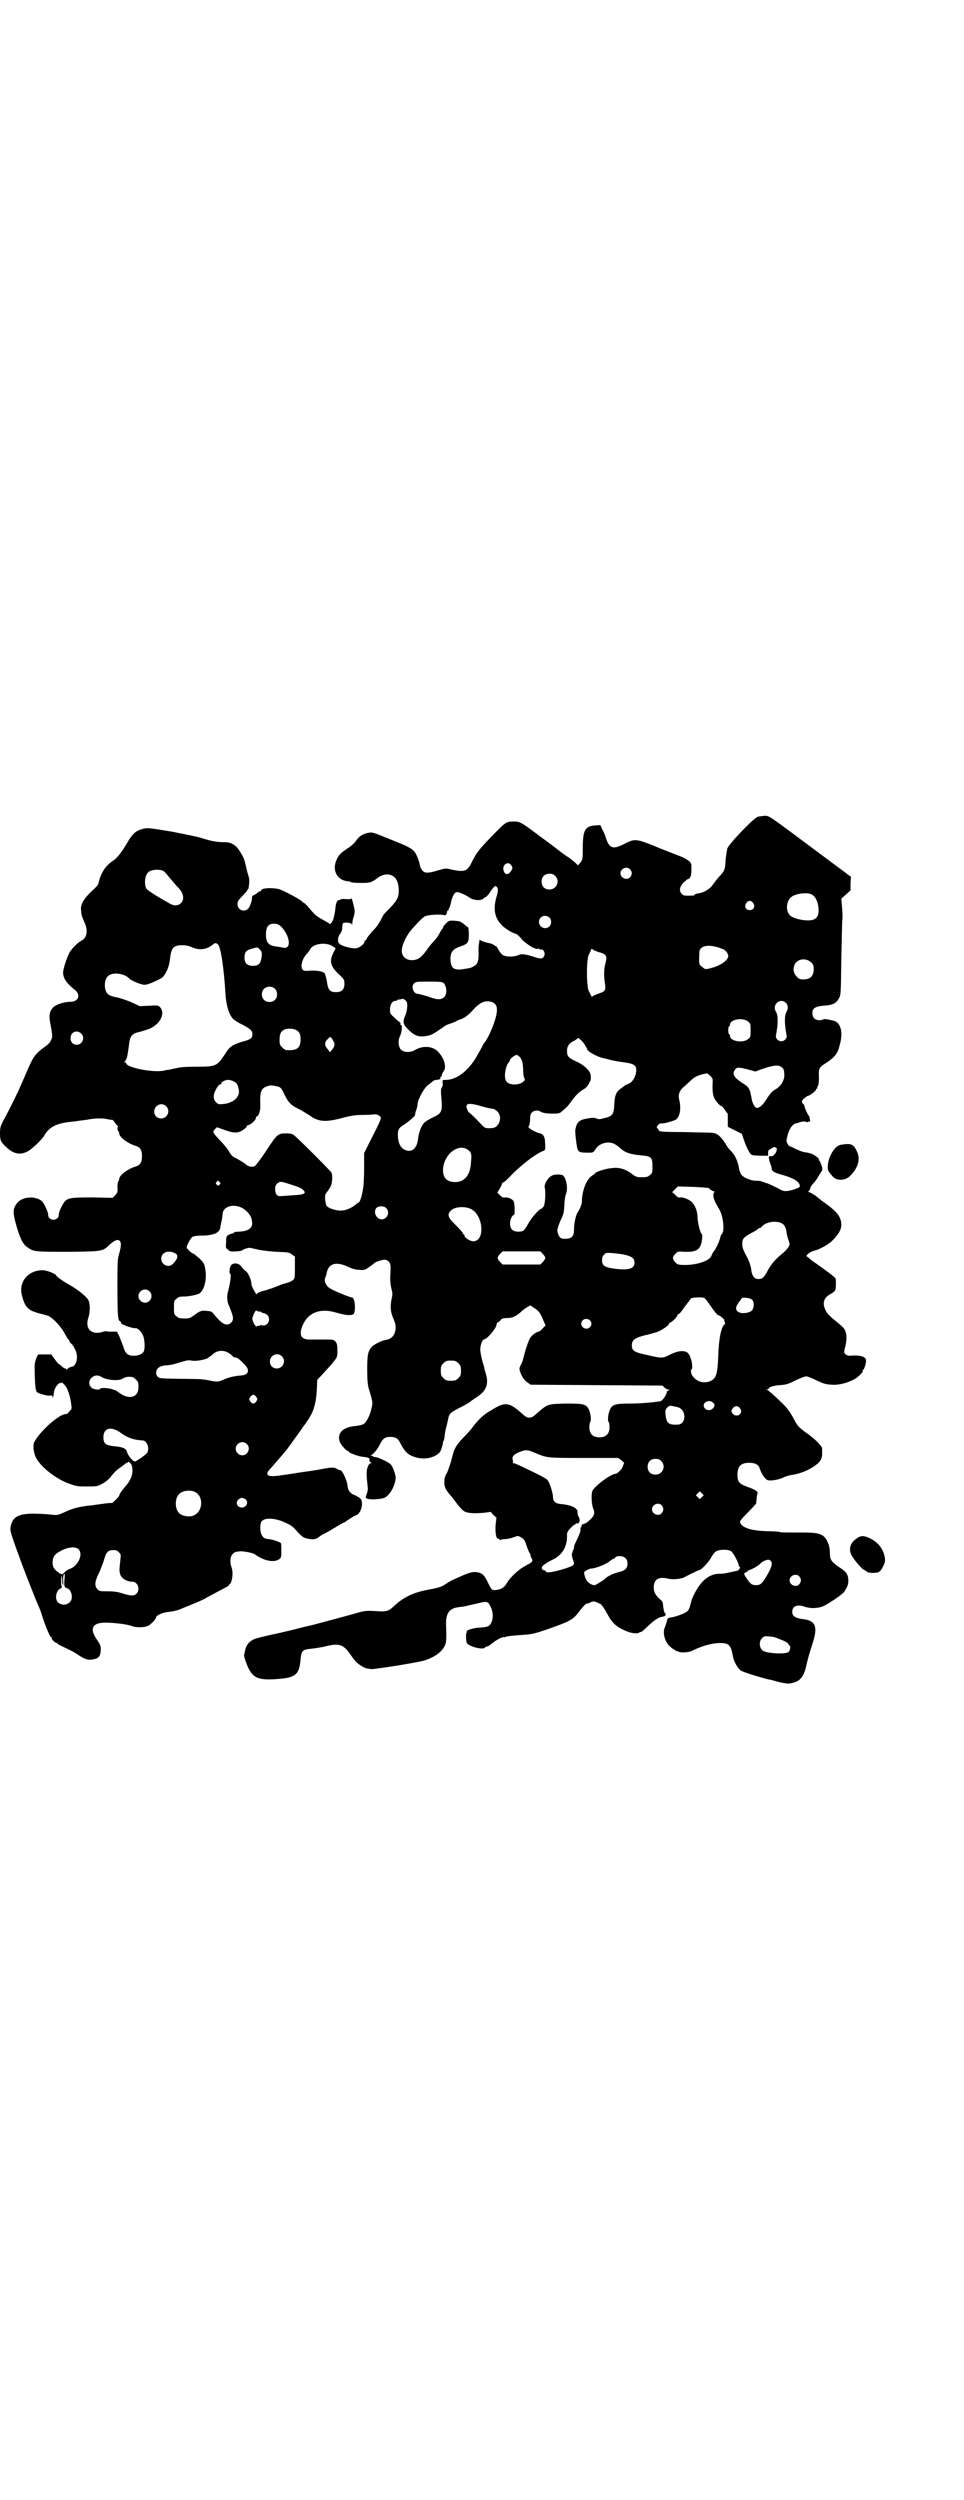 <?xml version="1.0" standalone="no"?>
<!DOCTYPE svg PUBLIC "-//W3C//DTD SVG 20010904//EN"
 "http://www.w3.org/TR/2001/REC-SVG-20010904/DTD/svg10.dtd">
<svg version="1.0" xmlns="http://www.w3.org/2000/svg"
 width="1100pt" height="2850pt" viewBox="0 0 1100 2850"
 preserveAspectRatio="xMidYMid meet">
<g transform="translate(0,2850) scale(0.5,-0.5)"
fill="#000000" stroke="none">
<path d="M1730 3838 c-8 -1 -64 -59 -70 -72 -1 -4 -3 -16 -4 -26 -1 -22 -2
-26 -16 -40 -5 -6 -11 -14 -14 -18 -6 -9 -21 -18 -34 -19 -4 -1 -7 -2 -7 -3 1
-2 -4 -2 -16 -2 -7 0 -9 0 -13 4 -7 7 -5 16 4 26 5 4 9 8 10 8 5 0 8 7 8 21 0
15 0 15 -7 21 -5 3 -11 7 -14 8 -3 1 -26 10 -51 20 -54 22 -56 23 -81 10 -26
-13 -34 -11 -42 13 -2 7 -6 16 -9 21 l-4 9 -13 -1 c-22 -2 -27 -11 -27 -52 0
-23 0 -25 -5 -32 l-6 -7 -6 6 c-3 3 -10 8 -15 12 -6 3 -20 14 -33 24 -13 10
-31 23 -39 29 -36 27 -41 30 -55 29 -16 0 -17 -1 -51 -36 -29 -30 -33 -36 -44
-58 -10 -20 -16 -22 -48 -15 -11 3 -13 2 -27 -2 -23 -7 -30 -7 -36 -2 -2 2 -5
7 -6 10 -2 10 -3 14 -7 23 -7 17 -12 20 -68 42 -34 14 -34 14 -45 12 -13 -3
-21 -9 -28 -20 -3 -4 -12 -12 -19 -16 -15 -10 -20 -15 -25 -28 -8 -20 1 -40
20 -45 4 -1 9 -2 9 -1 1 0 3 -1 4 -2 2 -1 11 -2 24 -2 22 0 24 1 40 13 12 8
27 9 36 0 7 -6 10 -17 10 -31 0 -15 -4 -22 -19 -38 -8 -8 -16 -16 -17 -19 -10
-19 -13 -24 -24 -35 -6 -7 -12 -14 -13 -17 -1 -2 -2 -4 -3 -4 -1 0 -2 -1 -2
-3 0 -5 -13 -15 -20 -15 -9 -1 -32 5 -37 10 -5 4 -5 14 1 23 3 3 5 9 5 13 0 4
1 8 1 10 0 4 19 3 21 -1 0 -3 1 -2 1 1 0 3 1 10 3 15 2 6 3 13 2 18 -2 10 -7
29 -7 25 0 -2 -3 -2 -12 -2 -7 1 -12 0 -12 0 0 -1 -2 -2 -4 -2 -5 0 -8 -8 -9
-23 -1 -7 -3 -15 -4 -20 -3 -8 -8 -14 -9 -11 -1 1 -8 5 -15 9 -8 4 -18 11 -21
15 -4 4 -10 11 -14 16 -4 4 -8 8 -9 8 -2 0 -3 1 -3 2 0 3 -45 27 -54 29 -18 4
-40 2 -40 -3 0 -1 -1 -2 -3 -2 -1 0 -4 -2 -6 -4 -2 -2 -6 -4 -8 -5 -3 -1 -4
-3 -4 -5 1 -6 -5 -23 -9 -26 -10 -9 -24 -2 -24 11 0 5 2 9 11 18 6 6 11 12 11
13 0 1 1 2 2 2 1 0 3 11 3 22 0 2 -2 10 -5 19 -2 9 -4 18 -5 21 -1 9 -13 29
-20 36 -10 8 -15 10 -30 10 -15 0 -29 3 -48 9 -8 3 -39 9 -69 15 -55 9 -56 9
-67 6 -15 -4 -23 -11 -35 -32 -13 -22 -22 -33 -30 -39 -19 -12 -30 -29 -35
-52 -1 -5 -6 -10 -16 -19 -18 -17 -26 -31 -24 -43 1 -11 1 -13 9 -31 7 -16 4
-32 -7 -38 -9 -4 -26 -21 -30 -31 -6 -12 -13 -36 -13 -42 0 -13 7 -24 27 -40
14 -11 8 -27 -10 -27 -15 0 -32 -6 -39 -12 -9 -9 -11 -19 -7 -38 4 -21 5 -30
3 -34 -1 -2 -2 -5 -3 -6 0 -2 -6 -8 -12 -12 -23 -17 -27 -22 -43 -60 -7 -16
-15 -34 -18 -41 -13 -27 -26 -53 -34 -67 -7 -14 -8 -17 -8 -30 0 -16 2 -20 15
-32 15 -14 30 -18 46 -10 10 4 33 26 40 37 12 21 30 29 67 32 7 1 21 3 30 4
19 4 37 4 49 1 4 -1 8 -1 9 -1 1 0 3 -2 6 -6 2 -4 5 -7 6 -7 1 0 1 -3 0 -6 0
-3 1 -6 2 -7 1 -1 2 -3 2 -5 0 -8 18 -22 36 -28 12 -3 16 -10 16 -24 0 -14 -4
-21 -16 -24 -18 -6 -36 -20 -36 -28 0 -2 -1 -4 -2 -5 -1 -1 -2 -8 -2 -14 1
-11 0 -12 -5 -18 l-6 -6 -45 1 c-49 0 -56 -1 -64 -9 -6 -7 -15 -26 -14 -32 0
-5 -6 -10 -12 -10 -6 0 -12 5 -12 10 1 5 -8 25 -13 31 -13 14 -46 13 -58 -3
-10 -12 -10 -22 -2 -50 9 -31 15 -44 26 -51 14 -10 18 -10 95 -10 79 1 76 1
93 17 11 10 18 12 22 8 4 -4 4 -11 -1 -29 -4 -13 -4 -22 -4 -78 0 -61 1 -76 6
-76 1 0 2 -2 2 -4 0 -2 4 -4 15 -8 9 -3 17 -5 18 -4 4 1 14 -8 17 -16 4 -8 5
-26 3 -35 -2 -7 -12 -12 -23 -12 -15 0 -20 5 -25 22 -3 8 -7 18 -9 23 l-5 10
-12 0 c-6 0 -12 0 -12 1 -1 0 -5 0 -10 -2 -25 -7 -40 8 -31 34 4 13 4 32 -1
40 -5 8 -24 23 -38 31 -18 10 -32 20 -34 23 -1 5 -22 13 -32 13 -33 0 -55 -27
-47 -57 7 -28 14 -35 42 -42 6 -1 14 -4 18 -5 11 -5 28 -23 37 -39 4 -8 9 -15
9 -15 1 0 2 -1 2 -3 0 -1 2 -4 4 -6 3 -2 7 -8 9 -13 9 -15 4 -40 -8 -40 -1 0
-5 -2 -8 -4 -3 -3 -5 -4 -4 -2 1 1 0 2 -2 2 -2 0 -5 2 -8 5 -3 3 -6 5 -7 5 0
0 -5 5 -9 11 l-8 11 -15 0 -15 0 -4 -8 c-2 -5 -4 -13 -4 -19 0 -29 2 -53 3
-54 1 -1 2 -2 1 -3 -2 -3 21 -10 29 -10 6 1 8 0 8 -2 0 -6 2 -1 3 9 1 11 11
24 17 22 2 -1 2 -1 1 1 -1 2 2 -1 6 -5 6 -7 8 -12 12 -26 1 -3 3 -13 4 -22 1
-7 0 -9 -5 -13 -2 -4 -6 -6 -8 -6 -15 0 -58 -38 -72 -64 -3 -7 -2 -23 4 -35
10 -21 47 -50 77 -60 16 -6 19 -6 41 -6 20 0 22 0 33 6 6 3 15 10 19 15 10 13
15 17 25 24 6 4 10 8 11 8 0 1 1 2 2 1 1 -1 2 0 2 1 0 4 8 -3 9 -8 4 -15 -1
-31 -14 -46 -9 -10 -15 -19 -15 -22 0 -2 -16 -18 -17 -17 0 1 -11 0 -24 -2
-13 -2 -28 -4 -32 -4 -20 -3 -30 -5 -48 -13 -20 -9 -20 -9 -36 -7 -9 1 -26 2
-39 2 -35 0 -48 -8 -52 -31 -1 -10 0 -13 29 -92 17 -44 33 -84 35 -88 2 -4 5
-12 7 -18 6 -21 19 -52 21 -52 1 0 2 -1 2 -3 0 -3 8 -11 12 -11 1 0 2 -1 2 -2
0 -1 7 -4 15 -8 9 -4 21 -10 27 -14 22 -15 28 -16 44 -12 9 3 12 9 12 23 0 7
-2 11 -9 21 -15 22 -12 35 10 38 14 2 56 -2 69 -7 10 -4 28 -4 37 0 6 2 19 15
19 19 0 5 15 12 29 13 8 1 19 3 26 6 7 3 22 9 34 14 12 5 23 10 24 11 1 1 11
6 22 12 28 15 33 17 32 19 -1 0 -1 1 0 1 6 0 10 25 6 37 -5 13 -4 26 2 32 3 3
6 5 8 5 2 0 6 1 8 1 7 1 30 -3 35 -7 21 -15 43 -19 55 -11 5 4 5 5 5 20 0 8 0
16 -1 17 -4 3 -18 8 -28 9 -9 1 -11 2 -15 8 -4 6 -5 19 -3 28 3 12 23 14 48 5
19 -8 24 -11 31 -19 16 -18 19 -20 34 -22 8 -1 11 0 16 2 9 7 13 9 17 11 3 1
13 7 23 13 10 6 19 11 19 11 1 0 5 2 10 6 14 9 16 10 21 12 7 3 13 16 12 28
-1 8 -2 9 -10 14 -6 3 -10 5 -10 5 0 -1 -3 1 -6 4 -4 4 -6 8 -7 16 -1 12 -12
35 -16 35 -1 0 -5 1 -8 3 -7 4 -11 4 -33 0 -9 -2 -29 -5 -44 -7 -15 -2 -36 -6
-47 -7 -23 -4 -35 -3 -35 3 0 2 1 5 3 7 2 2 31 35 43 50 5 7 29 40 33 46 2 3
4 6 5 7 1 1 5 7 9 13 13 19 18 37 20 67 l1 24 14 15 c7 8 18 19 23 26 9 11 9
12 9 26 0 12 -1 16 -4 20 -5 5 -6 5 -24 5 -10 0 -25 0 -33 0 -22 -1 -28 10
-18 33 12 28 39 39 74 29 21 -6 33 -8 40 -5 8 2 6 39 -2 39 -5 0 -46 17 -52
22 -7 5 -12 16 -9 22 1 2 3 8 4 14 5 20 22 24 48 12 8 -4 17 -7 25 -7 12 -1
13 -1 23 6 6 4 11 8 12 9 2 3 18 8 24 8 3 0 7 -2 9 -4 4 -5 5 -7 4 -27 -1 -16
0 -25 2 -34 3 -11 3 -14 1 -23 -4 -18 -3 -31 4 -47 5 -12 6 -18 4 -28 -3 -12
-10 -18 -22 -20 -8 -1 -26 -10 -31 -15 -9 -10 -11 -18 -11 -51 0 -23 1 -35 3
-43 10 -33 10 -34 7 -46 -3 -16 -12 -34 -19 -37 -3 -2 -10 -3 -16 -4 -29 -2
-44 -15 -38 -35 2 -7 15 -22 19 -22 1 0 2 -1 2 -2 0 -2 18 -9 29 -11 17 -2 19
-3 18 -7 0 -2 1 -5 3 -6 3 -2 3 -2 0 -2 -2 0 -5 -3 -7 -9 -3 -9 -3 -17 0 -44
1 -6 0 -11 -2 -17 -2 -5 -3 -9 -2 -9 4 -5 30 -4 42 0 12 5 25 27 26 46 0 7 -6
24 -11 30 -4 5 -30 17 -35 17 -3 0 -5 1 -6 2 -1 1 -3 1 -5 1 -2 -1 -2 -1 1 1
7 5 14 13 20 25 7 14 12 17 24 17 11 0 17 -3 22 -13 8 -16 14 -23 22 -28 20
-11 46 -11 63 1 6 4 8 8 10 15 2 6 3 10 3 11 -1 1 0 3 1 4 1 2 3 9 3 15 1 7 3
17 5 23 1 6 3 12 3 14 2 11 6 14 25 24 11 5 22 12 25 14 3 3 10 7 14 10 22 14
29 29 22 53 -2 7 -4 13 -4 15 0 2 -3 10 -5 18 -2 8 -4 19 -4 24 0 8 5 22 8 22
7 0 28 25 29 33 0 3 2 6 3 6 2 1 5 3 7 6 3 3 6 4 15 4 12 0 21 5 31 14 3 3 9
8 13 10 l8 5 6 -4 c13 -8 17 -13 23 -28 l6 -14 -7 -7 c-3 -4 -7 -7 -9 -7 -4 0
-15 -8 -19 -14 -4 -7 -11 -27 -16 -48 -1 -5 -4 -12 -6 -15 -4 -7 -3 -11 3 -24
4 -7 8 -12 13 -15 l7 -5 150 -1 151 -1 4 -4 c3 -3 7 -5 9 -5 4 0 4 0 1 -2 -2
0 -4 -2 -4 -3 -1 -8 -11 -22 -16 -22 -22 -3 -47 -5 -69 -5 -32 0 -40 -2 -45
-14 -4 -8 -6 -25 -3 -28 1 -1 2 -6 2 -12 0 -15 -8 -23 -23 -23 -15 0 -23 8
-23 23 0 6 1 11 2 12 3 3 1 20 -3 28 -6 13 -12 14 -53 14 -41 -1 -41 -1 -63
-20 -11 -10 -14 -12 -20 -12 -6 0 -9 2 -20 12 -26 23 -36 24 -65 6 -18 -10
-30 -21 -43 -38 -4 -6 -15 -18 -23 -26 -16 -17 -21 -25 -26 -48 -2 -8 -7 -22
-10 -30 -7 -12 -7 -16 -7 -26 1 -11 4 -16 19 -33 1 -2 4 -5 6 -8 6 -9 17 -21
21 -23 8 -4 22 -5 44 -3 l16 2 6 -7 7 -6 -2 -17 c-1 -18 1 -31 6 -31 2 0 3 -1
3 -2 0 -1 1 -2 2 -1 1 1 6 2 11 2 5 0 13 2 19 4 10 4 10 4 17 0 7 -4 9 -7 13
-20 3 -9 7 -17 8 -18 1 -2 2 -3 1 -3 -1 0 0 -3 2 -6 4 -8 3 -9 -14 -18 -15 -8
-33 -24 -42 -39 -6 -10 -13 -15 -25 -16 -9 -1 -10 -1 -19 18 -8 17 -13 21 -27
23 -9 0 -13 -1 -28 -7 -25 -11 -30 -13 -40 -20 -10 -7 -17 -9 -44 -14 -31 -6
-54 -17 -74 -36 -14 -13 -17 -14 -45 -12 -22 1 -22 1 -53 -8 -33 -9 -74 -20
-82 -22 -2 -1 -17 -4 -33 -8 -15 -4 -44 -11 -63 -15 -19 -4 -38 -9 -41 -10
-14 -5 -22 -15 -24 -29 -1 -5 -2 -8 -2 -9 -1 -1 7 -25 12 -33 11 -20 25 -24
64 -21 42 3 50 10 53 45 2 20 4 22 24 24 8 1 24 3 35 6 30 7 39 4 56 -21 5 -7
11 -15 14 -17 5 -5 21 -14 23 -13 1 0 3 0 6 -1 3 -1 11 0 17 1 7 1 17 2 22 3
22 3 81 13 88 16 23 8 39 20 45 35 3 7 3 19 2 46 -1 24 7 36 24 39 5 1 12 2
16 2 4 1 16 4 26 6 28 7 29 7 35 -5 7 -13 7 -28 2 -38 -4 -8 -8 -10 -30 -11
-12 -1 -28 -6 -26 -9 1 -1 1 -2 0 -2 -2 0 -2 -15 0 -23 2 -8 38 -18 42 -11 1
1 3 2 4 2 2 0 7 3 13 8 8 7 26 16 26 13 0 -1 1 0 3 1 2 1 15 3 32 4 29 2 31 2
66 14 48 17 57 21 70 39 10 13 16 19 18 19 2 0 6 1 9 3 6 3 9 3 24 -5 1 -1 7
-9 12 -18 13 -25 22 -34 51 -45 9 -3 22 -4 24 -1 1 1 2 2 3 1 1 -1 8 5 15 12
17 16 26 22 35 23 4 1 7 2 7 5 0 1 0 3 -1 3 -2 0 -4 10 -5 20 0 5 -2 8 -7 12
-10 9 -14 16 -14 27 0 18 11 25 32 20 11 -3 30 -1 38 3 9 5 13 7 22 11 5 3 10
5 11 5 5 0 22 18 28 29 3 6 8 12 11 14 9 5 28 5 35 0 4 -3 17 -26 17 -32 0 -2
1 -3 2 -3 3 0 -2 -9 -5 -9 -3 -1 -15 -3 -23 -5 -4 -1 -11 -2 -15 -2 -28 1 -49
-18 -66 -58 -1 -4 -3 -10 -4 -15 -1 -4 -3 -9 -6 -12 -4 -5 -29 -14 -40 -15 -5
-1 -6 -2 -7 -8 -1 -4 -3 -10 -5 -15 -5 -11 0 -32 11 -42 12 -11 24 -16 36 -14
6 0 13 2 15 3 21 11 46 18 64 18 21 0 25 -4 30 -32 2 -11 11 -26 18 -31 7 -4
43 -15 63 -20 3 0 13 -3 24 -6 14 -3 20 -4 26 -3 4 1 9 2 10 3 11 2 21 15 25
33 5 22 8 32 16 57 12 38 6 51 -26 54 -14 2 -21 7 -21 16 0 13 11 18 28 12 14
-5 33 -4 45 2 13 7 31 19 37 24 3 3 6 5 6 5 1 0 4 5 7 10 5 9 5 12 5 21 -1 13
-6 19 -24 30 -15 11 -18 16 -18 29 0 6 -1 15 -3 21 -9 23 -17 27 -59 27 -41 0
-50 0 -52 1 -2 1 -15 2 -29 2 -37 1 -58 8 -62 20 -1 3 3 8 18 23 10 10 18 19
19 21 0 8 2 22 3 23 2 3 -8 9 -23 14 -19 7 -23 11 -23 28 0 19 8 27 27 27 12
0 21 -4 23 -11 3 -9 8 -19 13 -24 5 -5 6 -6 18 -5 8 1 16 3 23 6 5 3 14 5 18
6 24 3 47 14 62 27 9 9 10 14 9 35 -1 4 -14 18 -25 26 -3 3 -11 8 -16 12 -14
11 -15 12 -25 31 -6 11 -13 21 -20 28 -19 19 -36 34 -39 35 -4 0 -4 1 0 1 1 0
3 1 3 2 0 3 10 7 26 8 15 1 20 3 36 11 10 5 21 9 24 9 3 0 13 -4 21 -8 19 -9
22 -10 37 -11 19 -2 50 8 62 20 8 7 10 11 9 11 -1 0 -1 1 0 2 4 2 9 20 7 25
-3 7 -16 10 -36 8 -5 0 -8 1 -11 4 -3 3 -3 4 -1 13 4 13 5 28 2 37 -2 7 -5 10
-14 18 -20 16 -28 23 -32 32 -8 16 -4 29 12 37 4 2 9 6 10 8 2 3 2 23 1 27 -1
3 -24 20 -44 34 -8 5 -15 11 -16 12 -2 2 -4 3 -5 4 -6 1 7 12 18 14 9 2 30 13
39 22 14 14 21 25 21 36 0 18 -9 30 -37 50 -6 4 -16 12 -22 17 -6 4 -13 8 -15
8 -2 0 -2 1 -1 2 1 0 3 3 4 6 0 3 4 9 8 13 4 4 9 11 10 14 2 3 5 8 7 11 3 4 4
5 1 15 -2 5 -4 10 -5 11 -1 0 -2 1 -1 2 2 2 -10 11 -18 14 -4 1 -11 3 -15 3
-5 1 -13 4 -19 7 -6 3 -12 6 -13 6 -4 0 -10 10 -9 15 4 22 12 36 22 38 2 0 5
1 7 2 4 2 16 3 16 1 0 -1 2 -1 4 0 2 1 4 1 4 1 1 -1 1 2 0 6 0 3 -1 6 -2 7 -2
1 -10 19 -10 22 0 1 -1 4 -3 5 -2 2 -3 5 -3 6 0 3 12 13 15 13 3 0 17 11 17
13 0 2 1 3 2 3 2 0 2 1 1 1 0 1 0 3 1 4 2 2 3 10 3 21 -1 22 0 22 20 35 17 12
23 20 27 37 9 30 3 53 -14 57 -17 4 -22 4 -23 3 -1 -1 -5 -2 -9 -2 -10 0 -16
6 -16 16 0 11 6 15 24 17 21 1 30 5 36 16 5 8 5 8 6 90 1 45 2 84 2 87 1 3 1
16 0 28 l-2 23 10 9 11 10 0 15 1 16 -82 61 c-110 82 -104 78 -116 78 -5 -1
-11 -1 -14 -2z m-563 -111 c3 -5 3 -6 1 -10 -7 -13 -16 -13 -19 -1 -3 13 11
22 18 11z m271 -9 c5 -6 5 -12 0 -18 -7 -8 -22 -2 -22 9 0 11 15 17 22 9z
m-1066 -3 c2 -1 8 -7 14 -15 6 -7 14 -16 17 -20 16 -14 19 -30 10 -39 -7 -7
-17 -7 -29 1 -31 17 -48 29 -50 32 -5 10 -4 29 4 37 6 6 21 8 34 4z m895 -12
c12 -12 3 -31 -13 -31 -11 0 -18 7 -18 18 0 11 7 18 18 18 6 0 9 -1 13 -5z
m-133 -25 c3 -4 3 -10 -1 -23 -8 -28 -4 -48 12 -64 7 -8 26 -19 32 -20 2 0 9
-6 15 -14 13 -12 31 -23 36 -20 1 1 2 0 3 -1 1 -1 2 -1 4 -1 5 2 10 -8 7 -14
-3 -7 -7 -8 -22 -3 -21 7 -31 8 -38 4 -10 -4 -28 -4 -35 1 -3 2 -7 7 -10 13
-3 5 -5 8 -5 7 0 -1 -2 0 -4 2 -1 1 -5 3 -8 4 -12 2 -23 6 -24 8 -1 1 -2 0 -2
-2 0 -2 -1 -6 -1 -8 -1 -2 -1 -8 -1 -13 1 -24 -1 -32 -11 -37 -6 -4 -8 -4 -27
-7 -19 -2 -25 3 -26 23 0 16 5 23 22 29 18 6 20 9 20 28 0 9 -1 16 -2 16 0 0
-5 3 -9 7 -5 4 -10 7 -14 7 -19 2 -20 2 -28 -6 -4 -5 -7 -8 -6 -8 1 0 0 -2 -1
-3 -2 -2 -5 -7 -7 -11 -4 -7 -5 -9 -13 -18 -3 -3 -9 -10 -14 -17 -15 -21 -22
-26 -37 -26 -12 0 -21 8 -22 19 -1 12 8 33 20 48 10 12 28 31 33 33 6 3 32 5
41 3 6 -1 7 -1 8 3 1 2 2 5 1 6 0 0 1 1 2 1 1 0 2 1 2 2 -1 0 0 3 2 5 1 3 3 9
4 15 3 11 7 19 12 20 4 1 20 -6 29 -12 9 -7 26 -8 32 -3 1 2 3 3 4 3 2 0 8 7
11 11 2 5 10 14 12 15 1 0 2 -1 4 -2z m718 -17 c9 -5 14 -15 16 -31 1 -15 -2
-22 -10 -26 -9 -5 -36 -2 -51 6 -14 7 -15 34 -1 45 10 8 36 11 46 6z m-133
-20 c5 -8 1 -16 -8 -16 -9 0 -13 8 -8 16 2 3 5 5 8 5 3 0 6 -2 8 -5z m-465
-33 c5 -5 5 -15 0 -20 -9 -9 -24 -2 -24 10 0 8 6 14 14 14 3 0 8 -2 10 -4z
m-613 -20 c20 -20 25 -51 7 -49 -3 1 -11 2 -17 3 -19 2 -25 10 -24 31 1 15 6
21 18 21 7 0 10 -1 16 -6z m-143 -42 c6 -7 13 -52 17 -118 2 -22 8 -42 17 -51
3 -3 12 -9 21 -13 19 -10 23 -14 23 -22 0 -9 -4 -12 -23 -17 -23 -7 -29 -11
-40 -29 -18 -27 -20 -28 -66 -28 -21 0 -36 -1 -43 -3 -6 -1 -14 -3 -18 -4 -4
0 -9 -1 -12 -2 -25 -5 -86 7 -86 17 0 1 -2 2 -3 2 -3 0 -3 1 0 2 2 1 3 2 2 2
-1 0 -1 1 1 3 2 2 5 20 7 38 2 14 7 20 18 23 13 3 14 4 24 7 27 9 42 36 28 51
-4 4 -5 4 -25 3 l-21 -1 -17 8 c-9 4 -25 10 -35 12 -11 2 -19 5 -21 8 -9 8 -9
32 0 40 10 11 39 7 50 -6 2 -2 18 -10 27 -12 7 -2 10 -2 25 4 9 4 20 9 23 12
8 8 15 23 17 42 3 26 8 31 29 31 8 0 15 -2 22 -5 16 -7 33 -5 46 6 7 5 8 5 13
0z m262 -4 l6 -4 -5 -10 c-10 -19 -7 -31 12 -49 13 -12 13 -13 13 -22 0 -13
-6 -19 -19 -19 -14 0 -18 4 -21 24 -1 8 -4 17 -5 19 -3 4 -18 7 -33 6 -11 -1
-14 -1 -17 2 -6 6 -2 24 8 35 4 4 8 10 9 12 7 13 37 17 52 6z m890 -6 c6 -2
12 -10 12 -16 0 -8 -14 -19 -32 -25 -21 -6 -20 -6 -28 1 -7 5 -7 4 -6 32 0 17
23 21 54 8z m-1057 -1 c5 -5 5 -7 4 -17 -2 -15 -7 -20 -20 -20 -13 0 -19 6
-19 19 0 12 4 17 17 20 12 4 13 4 18 -2z m771 -5 c20 -5 22 -9 18 -25 -4 -15
-4 -27 -2 -43 3 -20 2 -22 -13 -27 -6 -2 -13 -5 -14 -6 -2 -2 -3 -2 -4 1 0 1
-3 6 -5 10 -6 10 -6 74 0 84 2 4 5 9 5 11 1 2 2 3 4 0 1 -1 6 -3 11 -5z m487
-24 c5 -5 6 -7 6 -16 0 -15 -8 -23 -23 -23 -9 0 -11 1 -16 7 -9 8 -9 23 -1 32
9 9 24 9 34 0z m-837 -49 c6 -9 6 -24 0 -30 -7 -7 -16 -7 -37 1 -10 3 -21 6
-23 6 -10 0 -16 15 -10 23 5 5 5 5 36 5 29 0 31 -1 34 -5z m-387 -11 c7 -6 7
-19 1 -25 -6 -7 -19 -7 -25 -1 -7 6 -7 19 -1 25 6 7 19 7 25 1z m301 -30 c3
-5 1 -22 -3 -31 -6 -13 -5 -20 2 -27 13 -15 22 -20 33 -21 12 0 22 2 30 7 9 5
21 14 24 16 2 2 9 5 16 7 6 2 12 5 12 5 0 1 3 2 6 3 9 2 21 10 32 23 13 14 23
20 35 19 13 -1 20 -8 19 -21 0 -17 -18 -62 -30 -75 -1 -2 -6 -12 -12 -22 -19
-37 -48 -61 -74 -61 -8 0 -8 0 -8 -6 1 -4 0 -9 -2 -12 -2 -3 -2 -9 -1 -20 3
-33 2 -38 -18 -47 -8 -4 -17 -9 -20 -12 -7 -6 -13 -22 -15 -37 -2 -24 -16 -34
-33 -24 -8 5 -13 17 -13 32 0 13 2 17 16 25 11 8 24 19 23 21 0 0 1 4 2 9 2 4
4 12 4 17 2 12 16 38 25 43 1 1 5 4 8 6 2 3 7 5 10 5 7 0 11 3 9 6 -1 2 -1 2
1 1 1 -1 2 0 2 3 0 2 2 6 4 9 8 10 2 30 -12 45 -12 13 -35 15 -53 4 -10 -6
-25 -6 -32 1 -6 6 -7 22 -2 31 4 8 6 26 2 25 -1 0 -2 2 -1 4 0 1 -1 3 -2 3 -1
0 -6 4 -12 10 -10 9 -10 10 -10 19 0 10 5 19 12 19 2 0 4 1 5 2 1 1 2 2 3 1 0
0 3 0 5 1 5 2 10 -1 13 -6z m865 -2 c6 -5 6 -14 2 -21 -5 -8 -5 -26 0 -53 2
-7 -5 -14 -12 -14 -7 0 -14 7 -12 14 5 27 5 45 0 53 -10 16 9 33 22 21z m-86
-43 c6 -4 6 -6 6 -20 0 -14 0 -16 -6 -20 -11 -10 -41 -5 -41 7 0 2 -1 4 -2 4
-1 0 -2 4 -2 9 0 5 1 9 2 9 1 0 2 2 2 4 0 12 30 17 41 7z m-1030 -20 c7 -4 9
-10 9 -21 0 -19 -8 -26 -33 -24 -2 0 -6 3 -9 6 -5 5 -6 7 -6 17 0 14 3 20 12
24 7 3 21 2 27 -2z m-492 -7 c10 -9 3 -26 -10 -26 -8 0 -14 6 -14 15 0 14 14
20 24 11z m576 -18 c4 -7 3 -12 -4 -20 l-4 -5 -5 7 c-8 8 -8 16 0 23 6 7 7 6
13 -5z m573 -7 c3 -5 6 -10 6 -11 0 -5 25 -19 40 -21 2 -1 9 -2 15 -4 5 -1 19
-4 29 -5 23 -3 28 -7 28 -18 0 -12 -8 -27 -16 -30 -4 -2 -8 -4 -9 -4 -1 -1 -5
-4 -9 -7 -11 -7 -15 -15 -16 -35 -1 -26 -4 -29 -26 -34 -6 -2 -11 -2 -15 0 -4
2 -10 2 -20 0 -19 -3 -25 -8 -28 -26 -1 -6 3 -38 5 -44 3 -7 7 -8 23 -8 13 0
13 0 18 8 9 14 29 19 43 12 4 -2 11 -7 15 -11 10 -9 23 -13 45 -15 24 -2 27
-4 27 -25 0 -14 0 -16 -6 -20 -4 -4 -7 -5 -18 -5 -12 0 -14 1 -22 7 -14 11
-29 16 -45 14 -14 -1 -34 -7 -39 -11 -1 -2 -6 -5 -10 -8 -11 -8 -21 -34 -21
-57 0 -5 -2 -11 -6 -19 -4 -6 -7 -12 -7 -14 -1 -2 -2 -7 -3 -11 -1 -5 -2 -13
-2 -20 0 -18 -7 -23 -27 -21 -6 1 -11 11 -11 19 0 3 3 13 7 22 7 14 8 18 9 35
0 10 2 21 3 24 6 12 2 37 -6 44 -4 3 -19 3 -25 0 -10 -5 -18 -19 -17 -27 3
-10 1 -37 -2 -43 -2 -3 -5 -6 -6 -6 -4 0 -22 -20 -29 -33 -10 -18 -12 -19 -23
-19 -13 0 -19 6 -19 19 0 9 5 19 9 19 2 0 2 20 0 29 -1 6 -11 11 -19 11 -5 -1
-8 0 -13 5 l-6 6 6 10 c3 5 5 10 5 11 0 1 1 2 2 2 2 0 10 7 19 17 25 25 56 49
75 56 2 1 3 4 2 16 0 15 -4 21 -11 23 -9 1 -29 13 -27 15 2 2 4 11 4 22 0 9 6
15 15 15 3 0 7 -1 8 -2 4 -3 13 -5 29 -5 12 0 16 1 19 4 2 2 7 6 9 8 3 2 9 9
13 15 9 13 20 24 28 28 6 3 12 10 13 14 1 2 2 3 2 4 2 1 3 7 2 14 0 10 -15 24
-33 32 -19 9 -21 12 -21 25 0 10 6 18 18 23 3 2 6 4 6 5 0 3 10 -5 16 -14z
m-142 -40 c1 -5 2 -14 2 -20 0 -6 1 -13 2 -16 3 -5 2 -6 -3 -10 -10 -8 -31 -7
-37 1 -7 8 -3 34 5 44 2 2 3 4 3 6 0 1 3 4 7 7 8 5 8 5 13 1 4 -3 6 -7 8 -13z
m595 -15 c2 -3 3 -8 3 -15 0 -12 -7 -24 -19 -32 -10 -5 -14 -11 -23 -25 -6
-10 -15 -18 -20 -18 -5 0 -10 9 -12 18 -5 27 -6 29 -22 39 -20 13 -24 21 -16
31 4 5 7 5 28 0 l18 -5 13 5 c32 11 42 11 50 2z m-161 -40 c0 -12 1 -19 3 -25
3 -8 14 -21 18 -21 1 0 4 -4 7 -8 3 -4 5 -8 6 -8 1 0 1 -7 1 -15 l0 -16 16 -8
16 -8 5 -15 c3 -9 8 -20 11 -25 6 -10 5 -9 30 -10 l14 0 0 7 c0 4 1 6 3 7 2 1
5 3 7 4 3 3 8 2 10 -2 0 -2 -1 -6 -3 -10 -4 -5 -6 -7 -10 -7 -6 0 -6 -1 -5 -5
0 -4 2 -9 3 -12 1 -3 3 -8 3 -10 0 -7 5 -10 22 -15 26 -7 40 -15 42 -24 1 -5
0 -5 -13 -10 -18 -5 -24 -5 -35 2 -12 6 -24 12 -29 13 -1 0 -5 2 -8 3 -3 1 -8
2 -11 2 -14 -1 -33 7 -38 15 -1 2 -3 7 -4 10 -2 18 -10 35 -20 44 -2 2 -8 9
-11 15 -11 17 -18 23 -28 25 -5 1 -35 1 -66 2 -44 0 -57 1 -58 3 0 1 -2 3 -3
5 -3 3 -3 4 1 8 2 3 6 4 7 4 3 -2 27 5 33 8 10 7 13 26 8 46 -3 12 1 22 13 31
5 5 12 11 14 13 7 7 15 11 27 14 l10 2 7 -6 c6 -6 6 -6 5 -23z m-1094 11 c8
-3 11 -8 13 -20 3 -16 -13 -30 -35 -32 -11 -1 -12 -1 -17 4 -8 8 -7 20 4 36 2
3 5 5 6 5 2 0 3 1 2 2 -2 2 9 8 15 8 3 0 9 -1 12 -3z m105 -13 c4 -2 7 -6 12
-17 9 -19 16 -26 36 -35 8 -5 19 -11 23 -14 19 -14 37 -15 76 -4 16 4 27 6 42
6 12 0 23 1 26 1 5 2 15 -2 17 -6 1 -4 -2 -11 -24 -54 l-14 -28 0 -35 c0 -19
-1 -41 -3 -49 -2 -14 -7 -29 -10 -29 -1 0 -4 -2 -6 -4 -9 -8 -23 -14 -34 -14
-13 0 -27 5 -32 10 -4 6 -6 26 -2 29 1 2 3 4 5 7 1 2 4 6 5 8 4 6 6 27 2 33
-2 4 -72 74 -84 84 -5 4 -8 5 -20 5 -18 0 -20 -2 -46 -42 -12 -18 -23 -32 -25
-33 -6 -2 -14 -1 -18 3 -6 5 -19 13 -28 17 -5 3 -9 7 -13 15 -4 6 -12 16 -18
22 -6 6 -13 14 -15 17 -3 5 -3 6 1 10 l5 5 17 -6 c22 -8 31 -8 43 0 5 4 9 7 8
8 -1 1 1 2 4 3 6 1 17 12 17 16 0 2 1 4 3 4 4 2 8 15 7 27 -1 32 2 38 21 43 5
1 14 -1 22 -3z m465 -45 c10 -3 21 -5 23 -5 2 0 7 -3 10 -6 13 -13 4 -38 -13
-38 -14 -1 -16 0 -24 9 -14 15 -27 27 -28 27 -1 0 -2 3 -4 7 -5 14 2 16 36 6z
m-723 1 c11 -10 3 -28 -11 -28 -9 0 -16 6 -16 16 0 14 17 22 27 12z m688 -99
c8 -5 10 -10 8 -27 -1 -30 -14 -47 -36 -47 -19 0 -28 9 -28 28 1 34 34 61 56
46z m-566 -74 c3 -3 3 -3 0 -6 -3 -3 -3 -3 -6 0 -3 2 -3 3 -1 6 4 4 4 4 7 0z
m161 -5 c22 -7 26 -9 31 -14 6 -7 1 -10 -24 -11 -12 -1 -25 -2 -28 -2 -8 -1
-13 4 -13 16 0 7 1 9 5 13 7 5 7 5 29 -2z m956 -9 c0 -1 4 -4 8 -6 4 -1 6 -3
5 -3 -2 0 -3 -3 -3 -7 0 -8 3 -14 15 -35 8 -16 11 -48 4 -54 -1 0 -2 -3 -3 -6
-1 -7 -9 -26 -15 -33 -3 -4 -5 -8 -5 -9 -3 -12 -32 -22 -61 -22 -14 0 -17 1
-21 5 -8 8 -8 13 -1 20 6 6 6 6 21 5 28 -1 37 5 40 27 1 7 1 13 0 13 -4 2 -9
24 -10 36 0 16 -5 30 -15 39 -6 5 -19 10 -25 9 -3 -1 -7 1 -11 6 l-7 6 7 7 6
6 35 -1 c20 -1 35 -2 36 -3z m-1062 -47 c11 -8 18 -17 19 -28 3 -15 -7 -23
-29 -24 -7 0 -12 -1 -12 -2 0 -1 -1 -2 -3 -2 -2 0 -6 -2 -9 -3 -5 -3 -6 -5 -6
-17 -1 -12 -1 -13 4 -17 4 -4 7 -5 19 -4 7 0 14 2 15 3 1 2 14 6 18 5 2 -1 9
-2 17 -4 8 -2 27 -4 42 -5 26 -1 29 -1 35 -6 l7 -5 0 -25 c0 -24 0 -24 -5 -29
-3 -2 -9 -5 -13 -6 -5 -1 -11 -3 -14 -4 -8 -4 -28 -11 -36 -13 -12 -3 -19 -6
-19 -9 0 -3 -12 18 -12 22 0 10 -7 26 -12 30 -3 2 -8 7 -11 11 -5 8 -17 10
-23 4 -4 -4 -6 -19 -2 -21 2 -1 -1 -22 -5 -37 -4 -13 -3 -26 2 -36 10 -24 11
-30 5 -37 -10 -10 -21 -5 -40 19 -4 5 -7 7 -14 7 -13 2 -17 1 -30 -9 -10 -7
-11 -8 -23 -8 -11 0 -14 1 -18 5 -6 4 -6 6 -6 20 0 14 0 16 6 20 4 4 7 5 16 5
13 0 30 4 36 7 12 8 18 35 13 58 -2 11 -4 13 -14 23 -6 5 -12 10 -13 10 -3 0
-14 10 -15 14 0 4 8 20 13 24 4 2 11 3 25 3 26 1 38 7 39 20 0 1 1 6 2 10 2 8
2 10 3 19 1 19 28 25 48 12z m325 2 c10 -9 3 -26 -10 -26 -12 0 -20 17 -12 26
5 5 17 5 22 0z m193 -2 c29 -13 34 -74 6 -74 -7 0 -20 8 -20 13 0 2 -1 3 -2 3
-1 0 -2 1 -2 3 0 1 -7 9 -16 18 -17 16 -20 23 -12 32 7 9 30 12 46 5z m710
-33 c6 -3 10 -10 11 -20 0 -3 2 -11 4 -17 4 -11 4 -12 -1 -19 -2 -3 -8 -10
-14 -14 -16 -14 -23 -22 -31 -36 -9 -17 -13 -21 -21 -21 -9 -1 -15 6 -17 17
-1 13 -6 26 -14 40 -5 10 -7 15 -7 23 0 12 3 15 21 25 8 4 14 8 15 9 0 1 1 2
3 2 1 0 4 1 5 3 9 11 32 15 46 8z m-545 -70 c7 -8 7 -10 0 -18 l-6 -6 -43 0
-43 0 -6 6 c-7 8 -7 10 0 18 l6 6 43 0 43 0 6 -6z m-840 2 c9 -4 7 -13 -4 -24
-9 -11 -27 -3 -27 11 0 14 15 21 31 13z m1028 -4 c16 -4 21 -8 21 -18 0 -14
-14 -18 -49 -13 -20 3 -25 7 -25 19 0 5 1 9 5 13 4 4 5 4 20 3 8 -1 21 -2 28
-4z m-1086 -83 c10 -9 3 -26 -10 -26 -8 0 -15 7 -15 15 0 13 16 20 25 11z
m1266 -15 c2 -1 9 -10 15 -19 7 -10 14 -19 16 -20 1 0 4 -2 5 -2 10 -8 11 -10
10 -10 -1 0 0 -2 1 -4 1 -3 1 -4 0 -5 -8 -5 -14 -34 -15 -77 -2 -40 -5 -48
-21 -54 -14 -4 -27 0 -36 11 -5 5 -7 16 -3 18 2 2 0 20 -3 24 0 1 -1 3 -1 5
-1 1 -3 5 -5 7 -7 7 -22 6 -40 -3 -17 -9 -20 -9 -50 -2 -33 7 -38 10 -38 23 0
12 7 17 31 23 10 2 23 6 29 8 11 5 25 15 25 18 -1 1 0 2 1 2 4 0 18 14 18 17
0 2 1 3 2 3 2 -1 8 7 14 16 7 9 14 18 15 20 4 2 24 3 30 1z m109 -4 c6 -5 5
-19 0 -25 -7 -6 -24 -8 -31 -3 -8 5 -7 12 5 27 4 6 5 6 13 5 5 0 11 -2 13 -4z
m-1125 -27 c3 0 5 -1 6 -2 1 -1 3 -2 5 -2 2 0 6 -2 8 -4 9 -9 2 -25 -10 -24
-4 1 -7 1 -7 0 -1 -1 -2 -1 -4 -1 -2 1 -3 0 -3 -1 0 -2 -2 0 -5 4 -3 4 -5 10
-5 13 0 6 8 23 10 19 0 -1 2 -2 5 -2z m755 -20 c5 -5 5 -11 0 -16 -10 -10 -27
5 -16 16 4 4 12 4 16 0z m-822 -76 c3 -2 6 -5 8 -7 1 -1 3 -2 5 -2 3 1 10 -4
22 -17 12 -12 8 -23 -9 -24 -15 -1 -27 -4 -39 -9 -13 -6 -15 -6 -35 -2 -8 2
-22 3 -31 3 -81 1 -80 1 -85 5 -5 5 -5 15 1 20 3 3 8 5 16 6 7 0 18 2 24 4 7
2 16 5 21 6 6 2 11 2 15 1 7 -2 27 1 36 5 3 2 9 6 12 9 11 10 26 11 39 2z
m119 -6 c11 -10 3 -28 -11 -28 -9 0 -16 6 -16 16 0 14 17 22 27 12z m403 -16
c5 -5 6 -7 6 -17 0 -10 -1 -12 -6 -17 -5 -5 -7 -6 -17 -6 -10 0 -12 1 -17 6
-5 5 -6 7 -6 17 0 10 1 12 6 17 5 5 7 6 17 6 10 0 12 -1 17 -6z m-815 -31 c12
-8 42 -10 49 -4 3 2 8 4 14 4 9 0 11 -1 17 -7 5 -5 5 -8 5 -17 0 -23 -21 -29
-43 -13 -6 4 -11 8 -11 7 0 -1 -2 0 -4 1 -6 3 -27 5 -29 2 -2 -4 -15 -2 -20 2
-15 14 5 36 22 25z m354 -46 c3 -5 3 -5 0 -10 -2 -3 -5 -5 -7 -5 -2 0 -5 2 -7
5 -3 5 -3 5 0 10 2 3 5 5 7 5 2 0 5 -2 7 -5z m1041 -12 c6 -4 6 -9 1 -14 -8
-8 -21 -3 -21 7 0 8 13 13 20 7z m-80 -11 c21 -5 21 -39 1 -40 -21 -1 -26 3
-28 22 -1 10 -1 12 4 17 5 5 5 5 23 1z m143 -3 c8 -11 -6 -22 -16 -13 -5 6 -5
8 0 14 5 6 12 5 16 -1z m-1413 -56 c15 -11 29 -16 49 -17 10 0 17 -17 11 -28
-2 -4 -25 -20 -28 -20 -5 0 -16 14 -18 21 -2 9 -9 12 -32 14 -17 2 -22 6 -22
20 0 22 18 26 40 10z m287 -25 c10 -9 3 -26 -10 -26 -8 0 -15 7 -15 15 0 13
16 20 25 11z m657 -20 c29 -12 26 -12 112 -12 l79 0 8 -6 c4 -3 6 -6 5 -7 -1
-1 -2 -4 -3 -7 -1 -5 -12 -16 -16 -16 -10 0 -47 -27 -53 -39 -3 -7 -2 -29 1
-38 6 -14 4 -19 -12 -33 -3 -2 -7 -4 -10 -5 -2 0 -4 -2 -4 -4 0 -2 0 -3 -1 -3
-1 0 -2 -2 -1 -5 0 -5 -4 -15 -13 -33 -1 -2 -2 -6 -2 -8 0 -2 -1 -4 -1 -5 -1
0 -2 -2 -2 -4 -1 -1 -1 -4 -2 -7 0 -2 1 -8 3 -13 4 -11 3 -12 -18 -19 -26 -8
-42 -11 -44 -7 -1 2 -3 3 -4 3 -2 0 -4 1 -5 3 -3 5 5 12 28 23 20 11 30 30 29
55 0 5 2 9 9 16 5 5 9 8 10 8 0 -1 1 -1 1 1 0 1 1 1 3 1 5 -2 8 8 4 14 -2 3
-3 7 -3 10 2 10 -13 18 -39 20 -11 1 -17 6 -17 16 0 9 -7 31 -12 38 -2 3 -13
9 -23 14 -45 22 -52 25 -55 25 -1 0 -2 1 -2 1 1 1 1 4 0 7 -2 7 3 13 17 18 12
5 17 5 33 -2z m289 -19 c12 -12 3 -31 -13 -31 -11 0 -18 7 -18 18 0 11 7 18
18 18 6 0 9 -1 13 -5z m-1065 -70 c21 -9 20 -45 -2 -54 -10 -5 -28 -1 -34 6
-9 10 -9 32 0 42 7 8 24 11 36 6z m1158 -12 l-5 -5 -4 4 -5 5 4 4 5 5 4 -4 5
-5 -4 -4z m-1042 -5 c8 -6 3 -19 -8 -19 -11 0 -16 12 -7 19 5 4 8 4 15 0z
m950 -14 c5 -6 5 -12 0 -18 -7 -8 -22 -2 -22 9 0 11 15 17 22 9z m-1331 -100
c12 -11 -1 -39 -20 -45 -3 -1 -8 -4 -11 -7 -6 -6 -6 -6 -12 -3 -12 8 -16 14
-16 24 0 12 4 19 15 25 18 11 37 13 44 6z m92 -7 c5 -4 5 -6 4 -14 -3 -28 -3
-30 0 -38 3 -8 15 -15 26 -15 14 0 20 -18 10 -28 -6 -5 -12 -5 -34 2 -10 3
-19 4 -32 4 -16 0 -18 0 -22 4 -8 8 -7 18 3 38 4 9 10 24 12 32 5 16 9 20 21
20 5 0 9 -1 12 -5z m1156 -13 c4 -4 5 -7 5 -13 0 -10 -5 -16 -19 -19 -13 -3
-26 -9 -33 -16 -3 -3 -10 -7 -15 -10 -8 -5 -9 -5 -16 -2 -8 4 -13 11 -15 21
-2 7 -1 8 5 11 3 2 8 4 11 4 9 0 37 11 43 18 3 2 6 4 7 4 1 0 3 1 4 3 4 5 18
4 23 -1z m332 -7 c5 -5 2 -15 -10 -35 -10 -17 -14 -20 -24 -20 -9 0 -13 3 -22
17 -6 9 -6 10 -1 12 2 1 4 2 4 3 0 1 3 2 8 4 6 2 19 10 22 14 2 3 13 8 17 8 2
0 5 -1 6 -3z m-1612 -43 c-1 -15 0 -17 6 -19 6 -1 11 -11 11 -20 0 -15 -18
-23 -31 -13 -6 5 -7 18 -1 27 2 3 4 5 4 4 0 -1 1 0 3 2 3 3 4 6 2 4 -2 -1 -2
23 0 24 0 1 1 -3 1 -10 0 -6 1 -11 2 -11 0 0 1 5 0 10 0 10 1 16 3 16 1 0 1
-6 0 -14z m1677 8 c5 -6 5 -12 0 -18 -7 -8 -22 -2 -22 9 0 11 15 17 22 9z
m-50 -141 c16 -6 24 -10 25 -13 1 -2 2 -4 3 -4 3 0 1 -11 -2 -14 -6 -6 -47 -4
-58 2 -9 5 -11 21 -3 29 5 5 6 5 17 4 6 0 14 -2 18 -4z"/>
<path d="M1919 3090 c-14 -2 -29 -27 -30 -49 0 -10 0 -10 12 -24 10 -10 29 -9
40 3 17 17 23 37 15 54 -8 18 -14 20 -37 16z"/>
<path d="M1956 2193 c-15 -9 -20 -24 -13 -38 5 -10 21 -29 27 -33 3 -1 6 -4 8
-5 1 -2 7 -3 14 -3 14 0 17 2 24 16 5 10 5 17 0 31 -6 14 -14 23 -29 31 -14 7
-22 8 -31 1z"/>
</g>
</svg>
